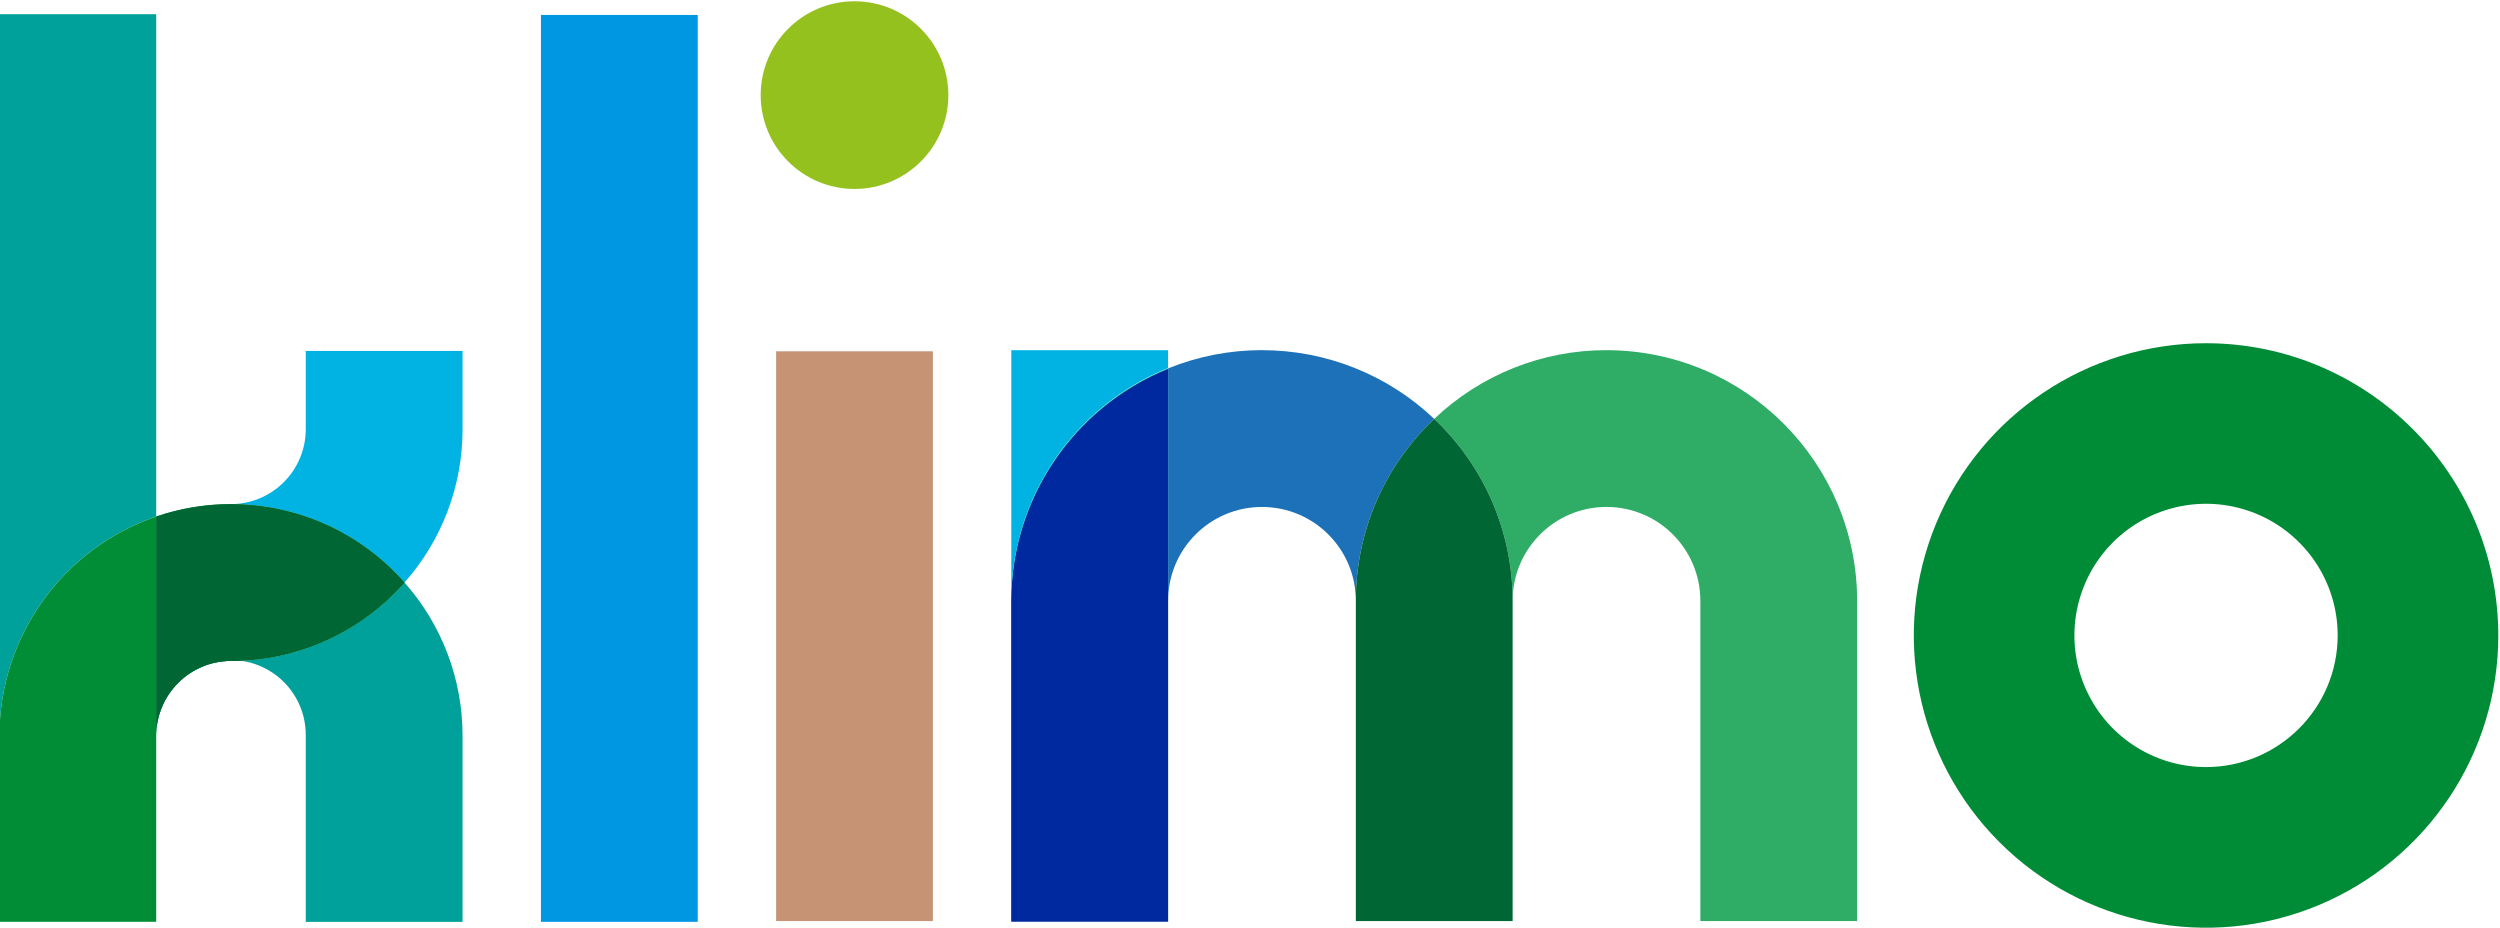 <svg width="1002" height="372" viewBox="0 0 1002 372" fill="none"
    xmlns="http://www.w3.org/2000/svg">
    <g clip-path="url(#clip0)">
        <path
            d="M162.13 233.48C144.54 253.46 119.2 264.91 92.58 264.9C76.04 264.93 62.63 278.33 62.61 294.87C62.49 284.08 68.18 274.07 77.5 268.64C86.82 263.21 98.34 263.21 107.66 268.64C116.98 274.07 122.67 284.08 122.55 294.87V369.48H185.39V294.87C185.41 272.25 177.14 250.41 162.13 233.48Z"
            fill="#00A19A" />
        <path
            d="M185.39 140.65H122.55V172.07C122.52 188.61 109.12 202.02 92.58 202.04C82.38 202.03 72.26 203.71 62.61 207C98.08 194.9 137.35 205.34 162.13 233.46C177.13 216.53 185.41 194.69 185.39 172.07V140.65Z"
            fill="#00B3E3" />
        <path
            d="M92.59 202.06C82.39 202.05 72.27 203.73 62.62 207.02V294.87C62.65 278.33 76.05 264.92 92.59 264.9C119.21 264.91 144.55 253.46 162.14 233.48C144.55 213.5 119.21 202.05 92.59 202.06Z"
            fill="#008D36" />
        <path d="M62.61 5.68H-0.23V294.85C-0.18 255.16 25.06 219.87 62.61 207V5.68Z"
            fill="#00A19A" />
        <path
            d="M62.61 207.01C25.06 219.88 -0.18 255.16 -0.23 294.86V369.47H62.61V294.86V207.01Z"
            fill="#008D36" />
        <path d="M279.65 5.99H216.81V369.47H279.65V5.99Z" fill="#0097E2" />
        <path d="M373.91 140.8H311.07V369.16H373.91V140.8Z" fill="#C69475" />
        <path
            d="M505.8 140.34C492.9 140.33 480.13 142.81 468.18 147.65V240.81C468.18 220.03 485.02 203.19 505.8 203.19C526.58 203.19 543.42 220.03 543.42 240.81V369.18V240.81C543.41 213.22 554.77 186.84 574.84 167.9C556.22 150.2 531.49 140.33 505.8 140.35"
            fill="#1D71B8" />
        <path d="M468.17 147.65C430.22 163.02 405.38 199.86 405.33 240.8V369.17H468.17V147.65Z"
            fill="#00A19A" />
        <path
            d="M643.88 140.34C618.18 140.32 593.46 150.18 574.84 167.89C594.91 186.83 606.27 213.21 606.26 240.8C606.26 220.02 623.1 203.18 643.88 203.18C664.66 203.18 681.5 220.02 681.5 240.8V369.17H744.34V240.81C744.28 185.35 699.34 140.42 643.88 140.35"
            fill="#2FAC66" />
        <path
            d="M574.84 167.89C554.77 186.83 543.41 213.21 543.42 240.8V369.17H606.26V240.81C606.27 213.22 594.91 186.84 574.84 167.9"
            fill="#006633" />
        <path
            d="M884.19 137.56C836.81 137.56 794.1 166.1 775.97 209.87C757.84 253.64 767.86 304.02 801.36 337.52C834.86 371.02 885.24 381.04 929.01 362.91C972.78 344.78 1001.32 302.07 1001.32 254.69C1001.24 190.03 948.84 137.64 884.19 137.56ZM884.19 307.44C862.85 307.44 843.61 294.59 835.44 274.87C827.27 255.16 831.79 232.46 846.87 217.37C861.96 202.28 884.65 197.77 904.37 205.93C924.09 214.1 936.94 233.33 936.94 254.67C936.91 283.8 913.31 307.41 884.19 307.44Z"
            fill="#008C36" />
        <path
            d="M342.49 75.73C363.261 75.73 380.1 58.891 380.1 38.12C380.1 17.349 363.261 0.51 342.49 0.51C321.719 0.51 304.88 17.349 304.88 38.12C304.88 58.891 321.719 75.73 342.49 75.73Z"
            fill="#95C11F" />
        <path
            d="M92.59 202.06C82.39 202.05 72.27 203.73 62.62 207.02V294.87C62.65 278.33 76.05 264.92 92.59 264.9C119.21 264.91 144.55 253.46 162.14 233.48C144.55 213.5 119.21 202.05 92.59 202.06Z"
            fill="#006633" />
        <path d="M468.17 147.92C430.22 163.29 405.38 200.13 405.33 241.07V369.44H468.17V147.92Z"
            fill="#00299F" />
        <path
            d="M468.17 140.35H405.33V369.01V240.65C405.37 199.71 430.22 162.87 468.17 147.5V140.36"
            fill="#00B3E3" />
    </g>
    <defs>
        <clipPath id="clip0">
            <rect width="1002" height="372" fill="white" />
        </clipPath>
    </defs>
</svg>
